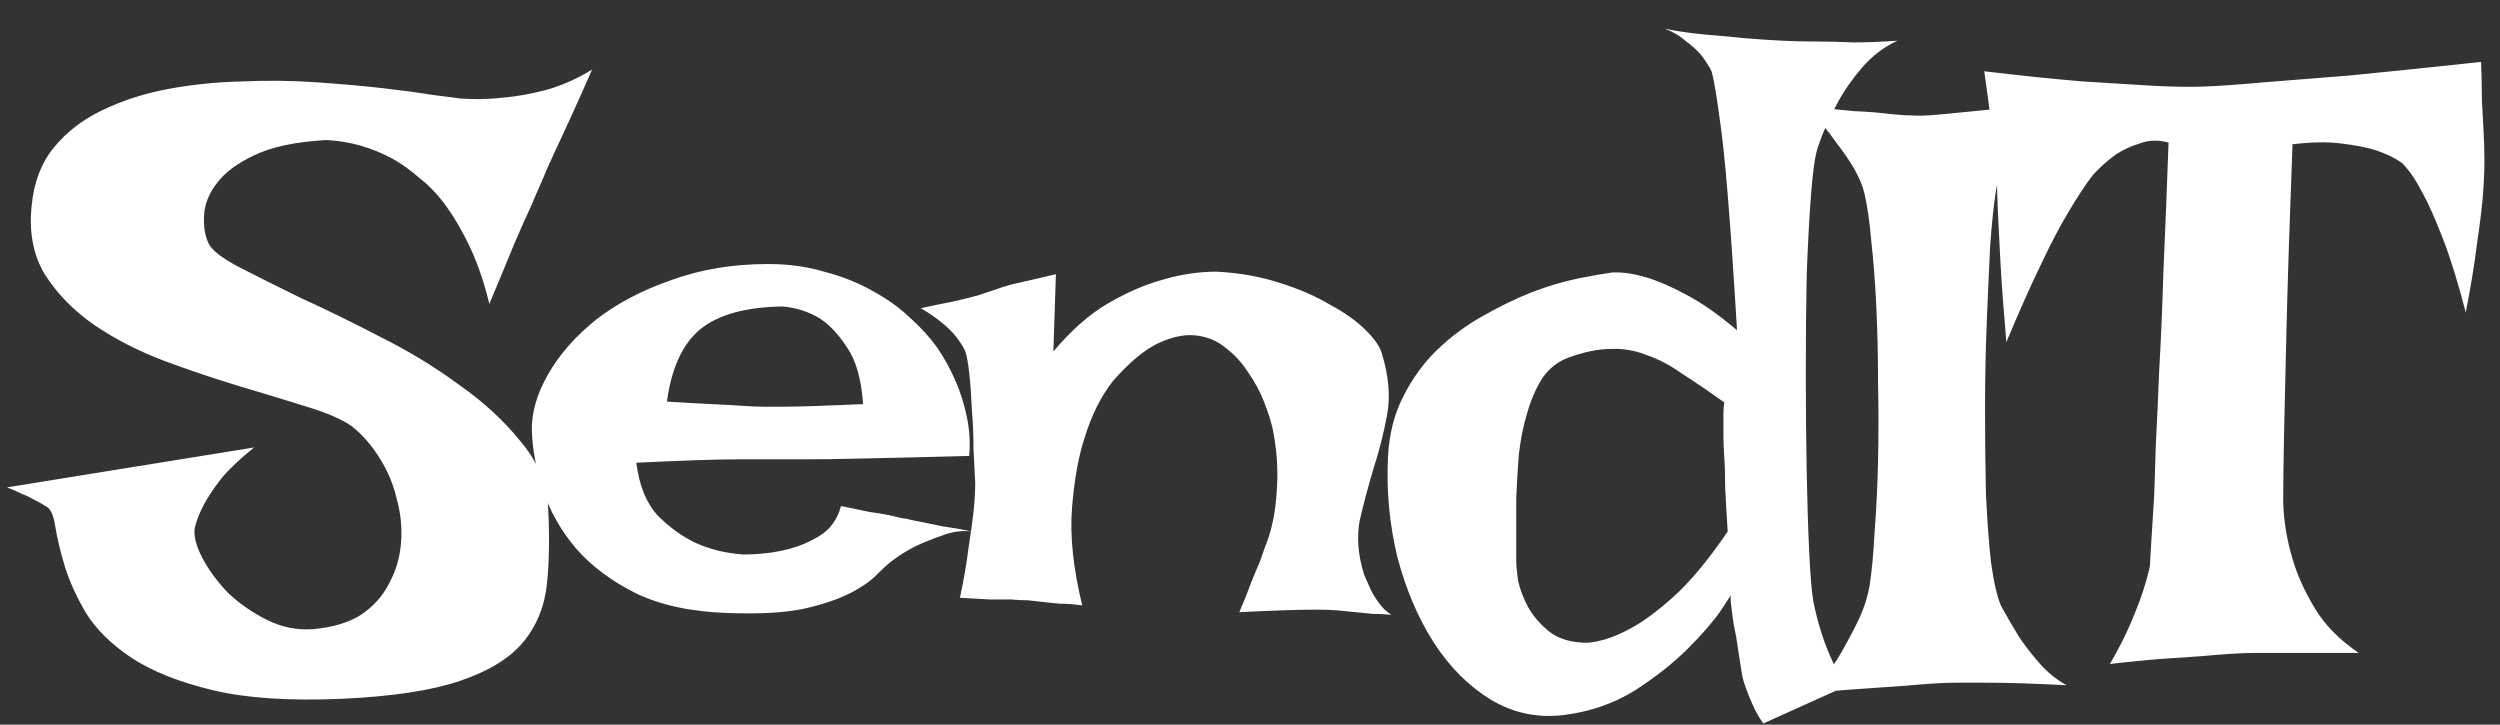 <svg width="69" height="20" viewBox="0 0 69 20" fill="none" xmlns="http://www.w3.org/2000/svg">
<rect x="0" y="0" width="69" height="20" fill="#333333" stroke="none"/>
<path d="M16.342 1.92C16.123 2.42 15.928 2.857 15.756 3.232C15.585 3.607 15.436 3.928 15.311 4.193C15.17 4.49 15.053 4.756 14.96 4.99C14.881 5.162 14.78 5.396 14.655 5.693C14.53 5.959 14.373 6.31 14.186 6.748C14.014 7.17 13.788 7.717 13.506 8.389C13.366 7.81 13.194 7.303 12.991 6.865C12.788 6.428 12.569 6.045 12.335 5.717C12.1 5.389 11.85 5.123 11.585 4.92C11.335 4.701 11.085 4.521 10.835 4.381C10.256 4.068 9.647 3.896 9.006 3.865C8.163 3.912 7.499 4.053 7.014 4.287C6.545 4.506 6.202 4.764 5.983 5.06C5.764 5.342 5.647 5.639 5.631 5.951C5.616 6.248 5.655 6.498 5.749 6.701C5.827 6.889 6.1 7.107 6.569 7.357C7.053 7.607 7.631 7.896 8.303 8.224C8.991 8.537 9.725 8.896 10.506 9.303C11.288 9.693 12.006 10.131 12.663 10.615C13.335 11.084 13.897 11.6 14.35 12.162C14.819 12.709 15.077 13.295 15.123 13.92C15.17 14.717 15.163 15.435 15.1 16.076C15.038 16.717 14.819 17.264 14.444 17.717C14.069 18.17 13.483 18.529 12.686 18.795C11.905 19.06 10.819 19.224 9.428 19.287C7.991 19.349 6.811 19.271 5.889 19.053C4.967 18.834 4.217 18.537 3.639 18.162C3.077 17.787 2.655 17.373 2.374 16.92C2.108 16.467 1.913 16.037 1.788 15.631C1.663 15.209 1.577 14.85 1.53 14.553C1.483 14.24 1.405 14.053 1.295 13.99C1.17 13.912 1.045 13.842 0.92 13.779C0.811 13.717 0.694 13.662 0.569 13.615C0.444 13.553 0.319 13.498 0.194 13.451L7.014 12.35C6.624 12.662 6.319 12.951 6.1 13.217C5.897 13.482 5.741 13.717 5.631 13.92C5.506 14.154 5.42 14.373 5.374 14.576C5.342 14.795 5.413 15.068 5.584 15.396C5.756 15.725 5.991 16.045 6.288 16.357C6.6 16.654 6.959 16.904 7.366 17.107C7.772 17.31 8.194 17.396 8.631 17.365C9.178 17.318 9.624 17.185 9.967 16.967C10.311 16.732 10.569 16.443 10.741 16.099C10.928 15.756 11.038 15.381 11.069 14.975C11.1 14.568 11.061 14.17 10.952 13.779C10.858 13.373 10.702 12.998 10.483 12.654C10.264 12.295 10.006 11.998 9.709 11.764C9.444 11.576 9.03 11.396 8.467 11.225C7.92 11.053 7.303 10.865 6.616 10.662C5.944 10.459 5.249 10.225 4.53 9.959C3.827 9.693 3.186 9.365 2.608 8.974C2.045 8.584 1.592 8.123 1.249 7.592C0.92 7.06 0.795 6.42 0.874 5.67C0.936 5.029 1.139 4.498 1.483 4.076C1.842 3.639 2.288 3.295 2.819 3.045C3.366 2.779 3.967 2.584 4.624 2.459C5.295 2.334 5.975 2.264 6.663 2.248C7.366 2.217 8.053 2.224 8.725 2.271C9.413 2.318 10.03 2.373 10.577 2.435C11.123 2.498 11.585 2.56 11.96 2.623C12.35 2.67 12.592 2.701 12.686 2.717C13.092 2.748 13.498 2.74 13.905 2.693C14.264 2.662 14.655 2.592 15.077 2.482C15.514 2.357 15.936 2.17 16.342 1.92ZM20.516 15.303C20.953 15.303 21.36 15.256 21.735 15.162C22.047 15.084 22.344 14.959 22.625 14.787C22.922 14.6 23.118 14.326 23.211 13.967C23.524 14.029 23.79 14.084 24.008 14.131C24.227 14.162 24.415 14.193 24.571 14.225C24.743 14.271 24.891 14.303 25.016 14.318C25.141 14.35 25.29 14.381 25.461 14.412C25.618 14.443 25.805 14.482 26.024 14.529C26.258 14.56 26.532 14.607 26.844 14.67C26.61 14.639 26.368 14.662 26.118 14.74C25.883 14.818 25.657 14.904 25.438 14.998C25.188 15.107 24.953 15.24 24.735 15.396C24.594 15.49 24.43 15.631 24.243 15.818C24.071 16.006 23.821 16.185 23.493 16.357C23.165 16.529 22.727 16.678 22.18 16.803C21.649 16.912 20.961 16.951 20.118 16.92C19.102 16.889 18.25 16.709 17.563 16.381C16.875 16.037 16.321 15.623 15.899 15.139C15.477 14.639 15.172 14.1 14.985 13.521C14.797 12.943 14.696 12.404 14.68 11.904C14.665 11.404 14.813 10.881 15.125 10.334C15.438 9.787 15.875 9.287 16.438 8.834C17.016 8.381 17.711 8.014 18.524 7.732C19.336 7.435 20.227 7.287 21.196 7.287C21.758 7.287 22.274 7.357 22.743 7.498C23.227 7.623 23.665 7.795 24.055 8.014C24.461 8.232 24.813 8.482 25.11 8.764C25.407 9.029 25.657 9.303 25.86 9.584C26.063 9.881 26.235 10.193 26.375 10.521C26.5 10.803 26.602 11.123 26.68 11.482C26.758 11.842 26.782 12.209 26.75 12.584C25.563 12.615 24.602 12.639 23.868 12.654C23.149 12.67 22.586 12.678 22.18 12.678H21.125H20.328C20.047 12.678 19.68 12.685 19.227 12.701C18.774 12.717 18.219 12.74 17.563 12.771C17.641 13.396 17.836 13.881 18.149 14.225C18.477 14.553 18.821 14.803 19.18 14.975C19.586 15.162 20.032 15.271 20.516 15.303ZM18.407 11.084C18.907 11.115 19.321 11.139 19.649 11.154C19.993 11.17 20.274 11.185 20.493 11.201C20.727 11.217 20.915 11.225 21.055 11.225H21.641C22.032 11.225 22.758 11.201 23.821 11.154C23.774 10.467 23.625 9.943 23.375 9.584C23.141 9.224 22.891 8.959 22.625 8.787C22.313 8.599 21.969 8.49 21.594 8.459C20.578 8.474 19.821 8.685 19.321 9.092C18.836 9.498 18.532 10.162 18.407 11.084ZM26.494 16.498C26.604 15.982 26.682 15.529 26.729 15.139C26.791 14.732 26.838 14.396 26.869 14.131C26.901 13.818 26.916 13.553 26.916 13.334C26.901 13.068 26.885 12.756 26.869 12.396C26.869 12.021 26.854 11.654 26.823 11.295C26.807 10.92 26.784 10.592 26.752 10.31C26.721 10.014 26.682 9.803 26.635 9.678C26.573 9.553 26.487 9.42 26.377 9.279C26.159 9.014 25.838 8.756 25.416 8.506C25.776 8.428 26.08 8.365 26.33 8.318C26.596 8.256 26.815 8.201 26.987 8.154C27.174 8.092 27.338 8.037 27.479 7.99C27.604 7.943 27.752 7.896 27.924 7.849C28.065 7.818 28.237 7.779 28.44 7.732C28.643 7.685 28.877 7.631 29.143 7.568L29.073 9.701C29.573 9.107 30.08 8.662 30.596 8.365C31.112 8.068 31.596 7.857 32.049 7.732C32.565 7.576 33.073 7.498 33.573 7.498C34.198 7.529 34.776 7.631 35.307 7.803C35.854 7.974 36.323 8.178 36.713 8.412C37.12 8.631 37.448 8.865 37.698 9.115C37.948 9.365 38.096 9.584 38.143 9.771C38.33 10.381 38.377 10.943 38.283 11.459C38.19 11.959 38.065 12.451 37.908 12.935C37.768 13.404 37.643 13.873 37.533 14.342C37.44 14.81 37.479 15.318 37.651 15.865C37.713 16.006 37.776 16.146 37.838 16.287C37.901 16.412 37.979 16.537 38.073 16.662C38.166 16.787 38.276 16.889 38.401 16.967C38.229 16.951 38.057 16.943 37.885 16.943C37.713 16.928 37.557 16.912 37.416 16.896C37.245 16.881 37.088 16.865 36.948 16.849C36.791 16.834 36.58 16.826 36.315 16.826C35.862 16.826 35.158 16.849 34.205 16.896C34.346 16.568 34.455 16.295 34.533 16.076C34.627 15.842 34.705 15.654 34.768 15.514C34.83 15.342 34.877 15.209 34.908 15.115C35.096 14.662 35.205 14.146 35.237 13.568C35.283 12.99 35.245 12.404 35.12 11.81C35.073 11.607 34.995 11.365 34.885 11.084C34.776 10.803 34.627 10.529 34.44 10.264C34.268 9.998 34.057 9.771 33.807 9.584C33.573 9.396 33.299 9.287 32.987 9.256C32.674 9.224 32.323 9.303 31.932 9.49C31.557 9.678 31.151 10.021 30.713 10.521C30.385 10.943 30.127 11.459 29.94 12.068C29.768 12.584 29.651 13.232 29.588 14.014C29.526 14.779 29.619 15.678 29.869 16.709C29.651 16.678 29.448 16.662 29.26 16.662C29.073 16.646 28.916 16.631 28.791 16.615C28.635 16.599 28.494 16.584 28.369 16.568C28.229 16.568 28.073 16.56 27.901 16.545C27.744 16.545 27.549 16.545 27.315 16.545C27.08 16.529 26.807 16.514 26.494 16.498ZM49.184 1.123C49.481 1.139 49.801 1.146 50.145 1.146C50.442 1.146 50.778 1.154 51.153 1.17C51.543 1.17 51.95 1.154 52.371 1.123C51.996 1.295 51.668 1.545 51.387 1.873C51.106 2.201 50.879 2.529 50.707 2.857C50.489 3.248 50.309 3.654 50.168 4.076C50.09 4.326 50.028 4.771 49.981 5.412C49.934 6.037 49.895 6.771 49.864 7.615C49.848 8.459 49.84 9.349 49.84 10.287C49.84 11.225 49.848 12.123 49.864 12.982C49.879 13.826 49.903 14.576 49.934 15.232C49.965 15.889 50.004 16.349 50.051 16.615C50.114 16.928 50.192 17.224 50.285 17.506C50.364 17.756 50.465 18.014 50.59 18.279C50.715 18.529 50.871 18.732 51.059 18.889L48.668 19.967C48.543 19.795 48.442 19.615 48.364 19.428C48.285 19.256 48.223 19.099 48.176 18.959C48.114 18.787 48.075 18.631 48.059 18.49C48.028 18.303 47.996 18.099 47.965 17.881C47.934 17.646 47.895 17.428 47.848 17.224C47.817 17.006 47.793 16.826 47.778 16.685C47.762 16.545 47.762 16.459 47.778 16.428C47.793 16.396 47.7 16.537 47.496 16.849C47.293 17.146 46.989 17.498 46.582 17.904C46.192 18.295 45.707 18.678 45.129 19.053C44.551 19.412 43.903 19.639 43.184 19.732C42.45 19.826 41.77 19.685 41.145 19.31C40.535 18.935 40.012 18.412 39.575 17.74C39.137 17.053 38.801 16.264 38.567 15.373C38.348 14.467 38.262 13.545 38.309 12.607C38.34 11.982 38.481 11.428 38.731 10.943C38.981 10.443 39.293 10.014 39.668 9.654C40.059 9.279 40.481 8.967 40.934 8.717C41.403 8.451 41.856 8.232 42.293 8.06C42.746 7.889 43.168 7.764 43.559 7.685C43.95 7.607 44.262 7.553 44.496 7.521C44.778 7.506 45.098 7.553 45.457 7.662C45.77 7.756 46.129 7.912 46.535 8.131C46.957 8.349 47.426 8.678 47.942 9.115C47.848 7.553 47.762 6.303 47.684 5.365C47.606 4.412 47.528 3.685 47.45 3.185C47.371 2.592 47.301 2.185 47.239 1.967C47.16 1.81 47.059 1.654 46.934 1.498C46.825 1.373 46.684 1.248 46.512 1.123C46.356 0.982 46.168 0.873 45.95 0.795C46.356 0.873 46.746 0.928 47.121 0.959C47.496 0.99 47.84 1.021 48.153 1.053C48.512 1.084 48.856 1.107 49.184 1.123ZM43.301 9.865C43.004 9.974 42.762 10.162 42.575 10.428C42.403 10.693 42.262 11.014 42.153 11.389C42.043 11.748 41.965 12.139 41.918 12.56C41.887 12.967 41.864 13.365 41.848 13.756C41.848 14.131 41.848 14.475 41.848 14.787C41.848 15.1 41.848 15.334 41.848 15.49C41.848 15.584 41.864 15.756 41.895 16.006C41.942 16.24 42.035 16.49 42.176 16.756C42.317 17.006 42.512 17.232 42.762 17.435C43.028 17.639 43.379 17.74 43.817 17.74C44.176 17.709 44.559 17.584 44.965 17.365C45.325 17.178 45.731 16.881 46.184 16.474C46.653 16.053 47.153 15.451 47.684 14.67C47.653 14.17 47.629 13.756 47.614 13.428C47.614 13.1 47.606 12.834 47.59 12.631C47.575 12.396 47.567 12.209 47.567 12.068V11.717C47.567 11.623 47.567 11.521 47.567 11.412C47.567 11.303 47.575 11.201 47.59 11.107C47.153 10.795 46.762 10.529 46.418 10.31C46.09 10.076 45.762 9.904 45.434 9.795C45.121 9.67 44.793 9.615 44.45 9.631C44.121 9.631 43.739 9.709 43.301 9.865ZM49.842 2.928C50.373 2.99 50.819 3.037 51.178 3.068C51.553 3.084 51.858 3.107 52.092 3.139C52.373 3.17 52.592 3.185 52.748 3.185C52.92 3.201 53.178 3.193 53.522 3.162C53.819 3.131 54.217 3.092 54.717 3.045C55.233 2.998 55.889 2.928 56.686 2.834C56.326 3.146 56.037 3.451 55.819 3.748C55.615 4.029 55.459 4.279 55.35 4.498C55.209 4.764 55.123 5.014 55.092 5.248C55.029 5.623 54.975 6.139 54.928 6.795C54.897 7.435 54.865 8.139 54.834 8.904C54.803 9.67 54.787 10.459 54.787 11.271C54.787 12.084 54.795 12.857 54.811 13.592C54.842 14.31 54.889 14.951 54.951 15.514C55.029 16.076 55.123 16.482 55.233 16.732C55.389 17.014 55.553 17.295 55.725 17.576C55.881 17.81 56.069 18.053 56.287 18.303C56.506 18.553 56.756 18.756 57.037 18.912C56.115 18.865 55.381 18.842 54.834 18.842H53.99C53.74 18.842 53.42 18.857 53.029 18.889C52.701 18.92 52.287 18.951 51.787 18.982C51.287 19.014 50.686 19.06 49.983 19.123C50.342 18.732 50.623 18.357 50.826 17.998C51.029 17.639 51.194 17.326 51.319 17.06C51.459 16.748 51.553 16.451 51.6 16.17C51.662 15.764 51.709 15.264 51.74 14.67C51.787 14.06 51.819 13.412 51.834 12.725C51.85 12.021 51.85 11.31 51.834 10.592C51.834 9.857 51.819 9.154 51.787 8.482C51.756 7.81 51.709 7.201 51.647 6.654C51.6 6.107 51.537 5.67 51.459 5.342C51.412 5.139 51.319 4.912 51.178 4.662C51.053 4.443 50.881 4.193 50.662 3.912C50.459 3.615 50.186 3.287 49.842 2.928ZM54.766 1.967C55.813 2.092 56.719 2.185 57.484 2.248C58.25 2.295 58.883 2.334 59.383 2.365C59.961 2.396 60.445 2.404 60.836 2.389C61.242 2.373 61.797 2.334 62.5 2.271C63.094 2.224 63.875 2.162 64.844 2.084C65.813 1.99 67.023 1.865 68.477 1.709C68.492 2.068 68.5 2.42 68.5 2.764C68.516 3.092 68.531 3.381 68.547 3.631C68.563 3.928 68.57 4.201 68.57 4.451C68.57 4.717 68.555 5.053 68.523 5.459C68.492 5.803 68.438 6.24 68.359 6.771C68.297 7.287 68.195 7.904 68.055 8.623C67.836 7.779 67.625 7.099 67.422 6.584C67.219 6.053 67.031 5.631 66.859 5.318C66.672 4.959 66.484 4.685 66.297 4.498C66.094 4.357 65.852 4.24 65.57 4.146C65.32 4.068 65 4.006 64.609 3.959C64.234 3.912 63.789 3.92 63.273 3.982C63.195 6.045 63.141 7.717 63.109 8.998C63.078 10.279 63.055 11.279 63.039 11.998C63.023 12.857 63.016 13.475 63.016 13.85C63.031 14.381 63.117 14.904 63.273 15.42C63.398 15.857 63.602 16.31 63.883 16.779C64.164 17.248 64.57 17.662 65.102 18.021H62.242C61.977 18.021 61.648 18.037 61.258 18.068C60.93 18.099 60.508 18.131 59.992 18.162C59.492 18.193 58.906 18.248 58.234 18.326C58.469 17.92 58.656 17.553 58.797 17.224C58.938 16.896 59.047 16.615 59.125 16.381C59.219 16.099 59.289 15.85 59.336 15.631C59.352 15.318 59.391 14.685 59.453 13.732C59.469 13.342 59.484 12.857 59.5 12.279C59.531 11.701 59.563 11.014 59.594 10.217C59.641 9.42 59.68 8.506 59.711 7.474C59.758 6.428 59.805 5.248 59.852 3.935C59.57 3.857 59.305 3.865 59.055 3.959C58.805 4.037 58.586 4.139 58.398 4.264C58.18 4.42 57.969 4.607 57.766 4.826C57.563 5.092 57.336 5.435 57.086 5.857C56.867 6.217 56.617 6.693 56.336 7.287C56.055 7.865 55.734 8.584 55.375 9.443C55.297 8.537 55.242 7.795 55.211 7.217C55.18 6.623 55.156 6.162 55.141 5.834C55.125 5.443 55.117 5.154 55.117 4.967C55.117 4.795 55.102 4.568 55.07 4.287C55.039 4.053 55 3.748 54.953 3.373C54.906 2.982 54.844 2.514 54.766 1.967Z" fill="white"/>
</svg>

